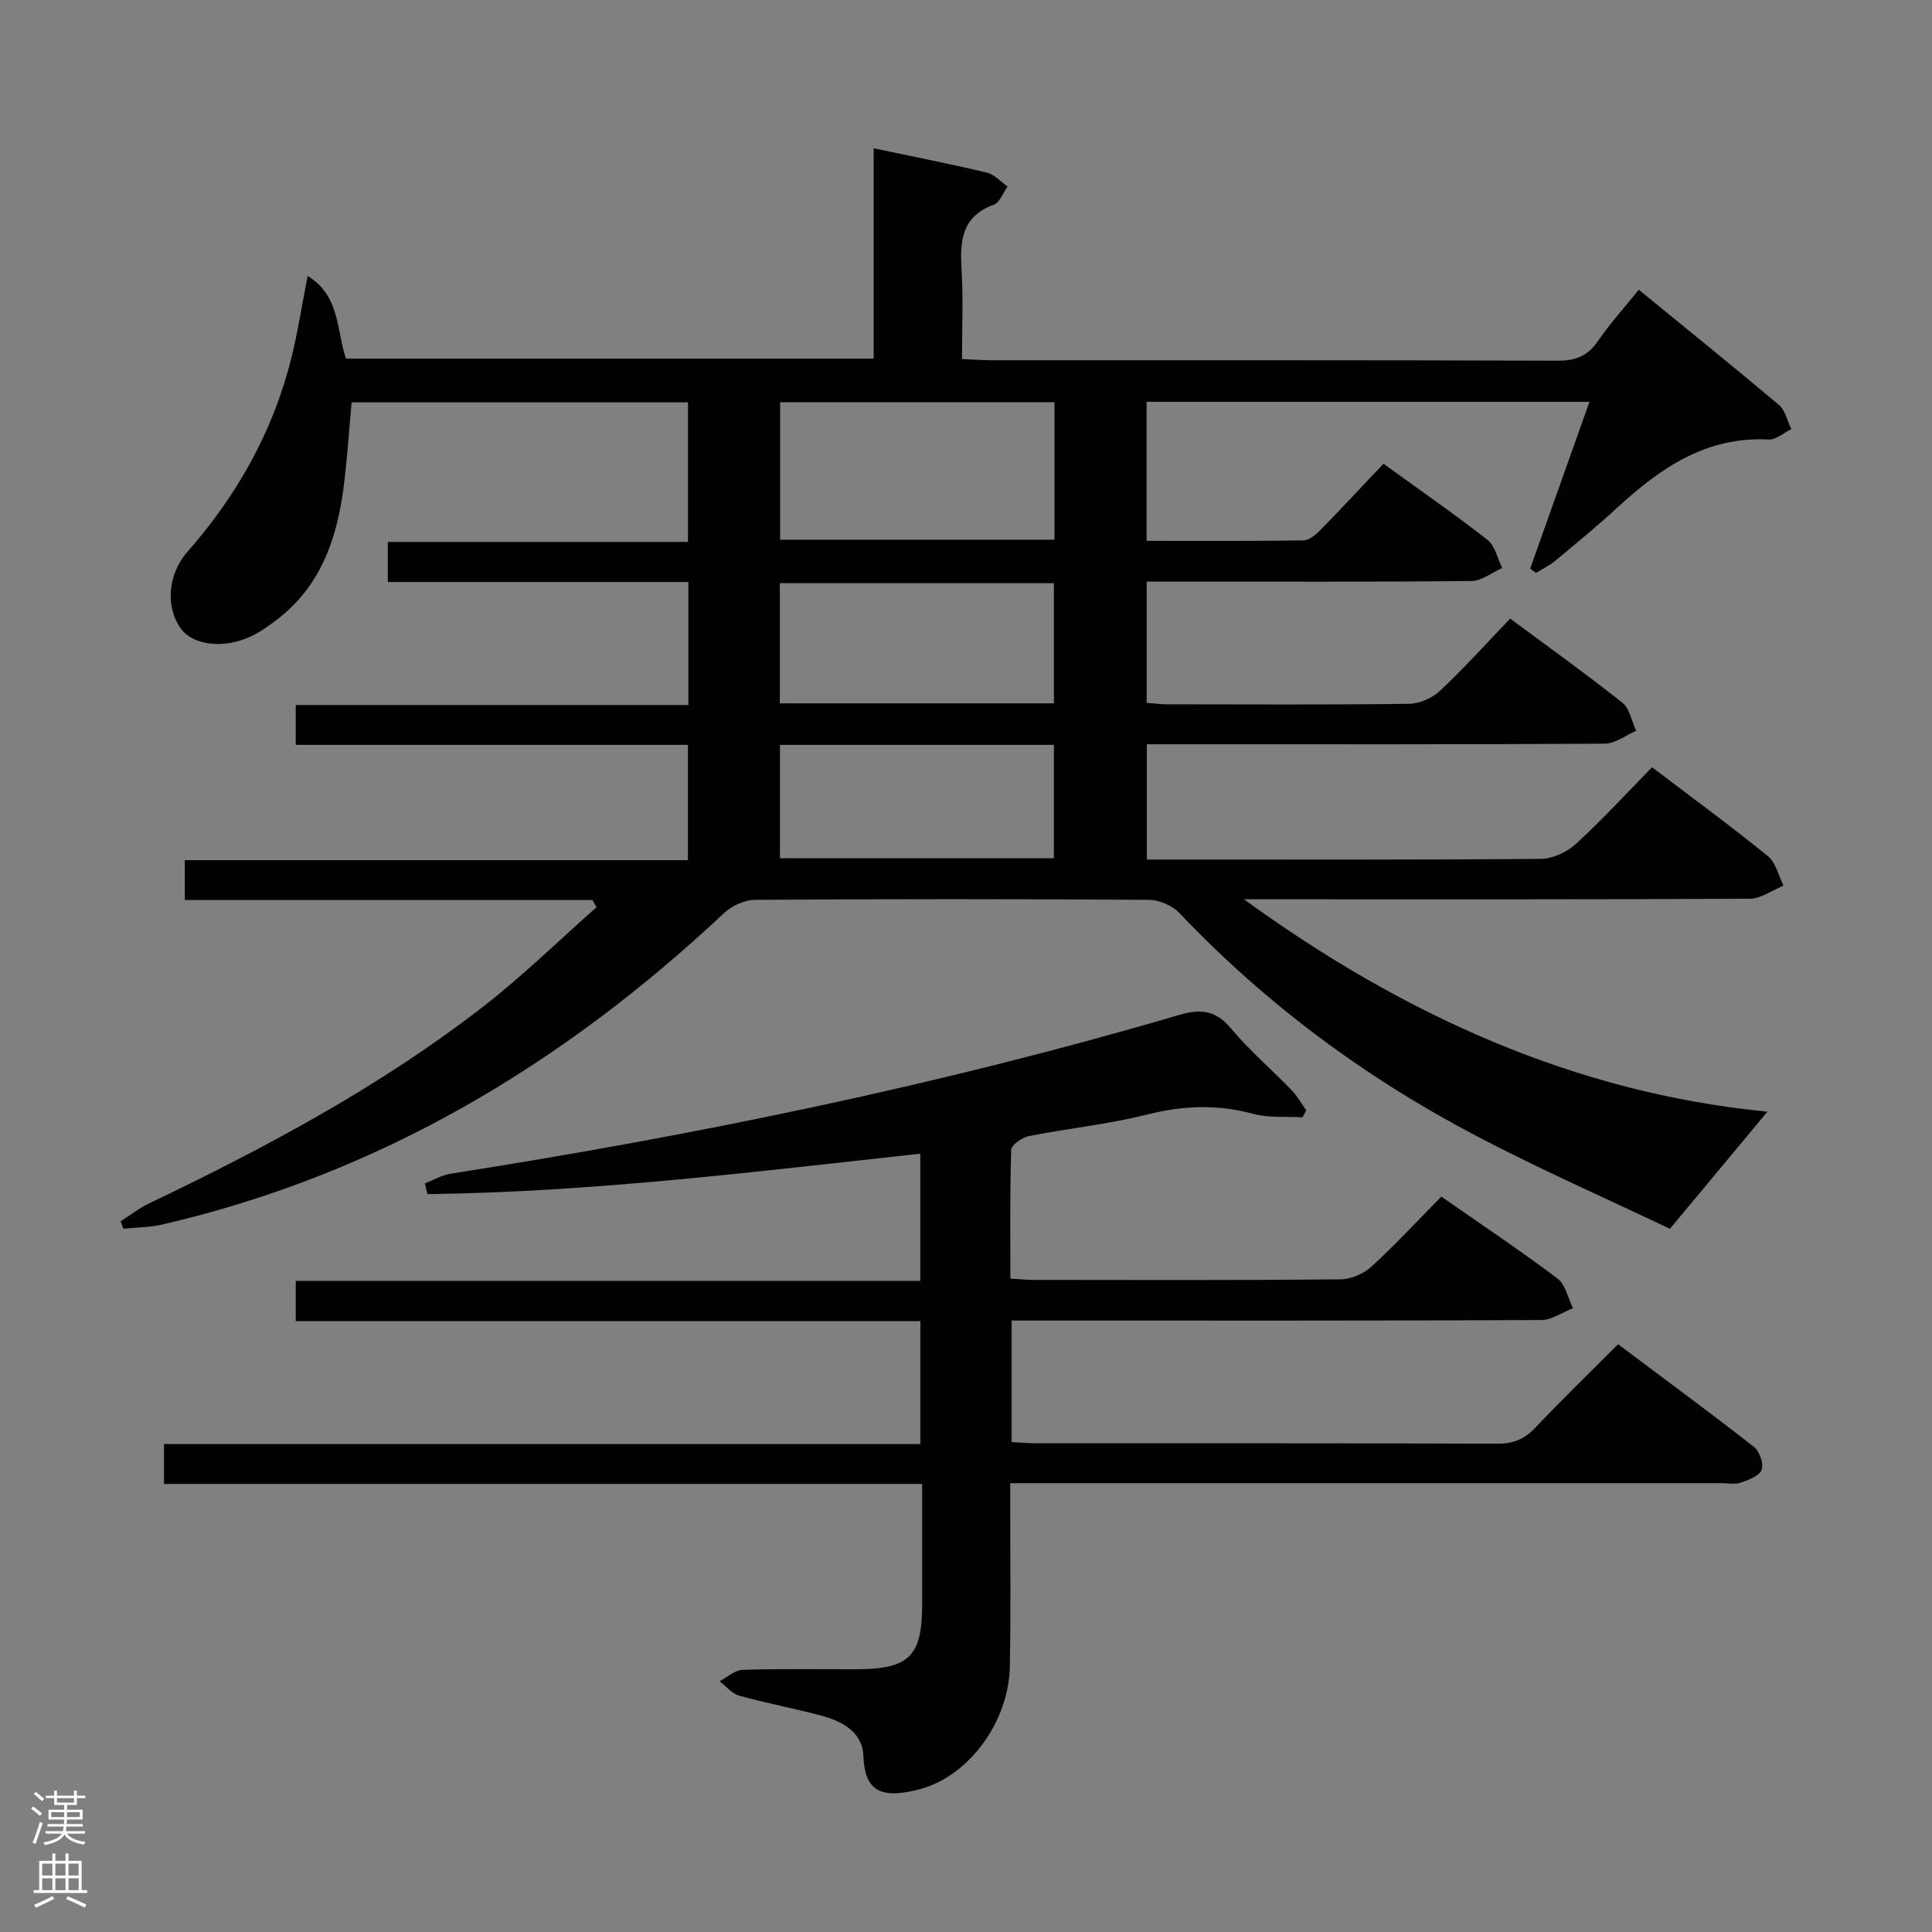 <svg enable-background="new 0 0 400 400" viewBox="0 0 400 400" xmlns="http://www.w3.org/2000/svg"><rect x="0" y="0" width="400" height="400" fill="#808080" stroke="none"/><path d="m180.88 74.25c0-14.57 0-28.82 0-43.55 8.24 1.74 15.88 3.24 23.45 5.04 1.56.37 2.86 1.89 4.28 2.87-.94 1.3-1.61 3.32-2.86 3.77-6.77 2.47-7.02 7.67-6.66 13.63.36 5.94.08 11.92.08 18.32 2.24.1 4.02.25 5.81.25 39.16.01 78.33-.04 117.49.1 3.72.01 6.22-.95 8.34-4.04 2.54-3.68 5.56-7.03 8.48-10.65 9.8 8.01 19.5 15.82 29.01 23.84 1.33 1.12 1.75 3.32 2.58 5.02-1.57.75-3.18 2.23-4.7 2.15-12.94-.68-22.45 5.92-31.35 14.12-4.16 3.83-8.55 7.42-12.9 11.04-1.17.97-2.6 1.64-3.91 2.45-.41-.29-.81-.58-1.22-.87 4.06-11.41 8.11-22.82 12.28-34.55-30.79 0-61.06 0-91.69 0v28.79c10.91 0 21.7.07 32.48-.1 1.23-.02 2.64-1.25 3.62-2.26 4.3-4.38 8.47-8.89 12.94-13.61 7.65 5.54 14.75 10.45 21.53 15.76 1.58 1.23 2.07 3.85 3.06 5.83-2.12.94-4.24 2.67-6.37 2.69-20.33.21-40.66.13-60.99.13-1.97 0-3.94 0-6.26 0v25.09c1.4.11 2.83.31 4.27.31 16.67.02 33.33.11 50-.1 2.18-.03 4.82-1.15 6.42-2.65 4.96-4.65 9.52-9.73 14.58-15 8.13 6.04 15.81 11.53 23.2 17.4 1.54 1.22 1.95 3.85 2.88 5.84-2.16.93-4.32 2.64-6.49 2.66-29.5.18-59 .12-88.49.12-1.98 0-3.96 0-6.33 0v23.87h4.57c25.66 0 51.33.08 76.99-.14 2.45-.02 5.4-1.38 7.24-3.07 5.39-4.93 10.35-10.34 15.8-15.9 8.26 6.28 16.28 12.15 23.98 18.4 1.65 1.34 2.19 4.05 3.24 6.12-2.33.94-4.66 2.69-6.99 2.7-33.16.18-66.33.12-99.49.12-1.74 0-3.49 0-5.23 0 32.92 23.92 68.6 40.12 108.38 43.97-6.27 7.53-12.76 15.32-20.19 24.25-12.48-5.95-26.43-12.08-39.9-19.13-23.01-12.04-43.68-27.32-61.63-46.22-1.48-1.56-4.2-2.74-6.35-2.76-27.16-.18-54.33-.18-81.49 0-2.17.01-4.82 1.2-6.43 2.71-33.37 31.35-71.45 54.14-116.41 64.53-2.59.6-5.32.57-7.99.84-.19-.51-.37-1.02-.56-1.53 1.99-1.26 3.87-2.74 5.98-3.75 24.22-11.57 47.83-24.21 69.1-40.71 8.19-6.36 15.65-13.68 23.44-20.56-.28-.5-.55-.99-.83-1.49-28.03 0-56.06 0-84.41 0 0-2.96 0-5.36 0-8.25h104.17c0-8.03 0-15.61 0-23.87-26.92 0-53.95 0-81.2 0 0-2.96 0-5.25 0-8.25h81.29c0-8.78 0-16.84 0-25.47-20.78 0-41.36 0-62.22 0 0-2.99 0-5.41 0-8.3h62.14c0-9.83 0-19.21 0-28.9-23.17 0-46.26 0-69.64 0-.57 6.07-.92 12.19-1.75 18.24-1.41 10.29-4.77 19.73-13.33 26.45-1.82 1.43-3.75 2.81-5.83 3.79-5.47 2.59-11.79 1.83-14.31-1.47-3.33-4.35-2.97-11.28 1.23-16.07 10.28-11.7 17.71-24.9 21.49-40.03 1.35-5.4 2.19-10.94 3.39-17.08 6.77 4.13 5.94 11.23 7.94 17.12zm37.44 9.02c-19.14 0-37.88 0-56.8 0v28.47h56.8c0-9.5 0-18.76 0-28.47zm-56.86 62.35h56.74c0-8.38 0-16.56 0-24.88-19.1 0-37.8 0-56.74 0zm.02 8.6v23.46h56.72c0-7.91 0-15.61 0-23.46-19 0-37.62 0-56.72 0z" fill="#010103"/><path d="m269.69 231.33c-3.44-.2-7.04.16-10.29-.73-7.42-2.03-14.53-1.7-21.97.17-8.02 2.01-16.33 2.85-24.46 4.46-1.39.28-3.58 1.83-3.61 2.85-.29 8.78-.17 17.57-.17 26.64 1.93.11 3.38.27 4.83.27 21.16.02 42.33.09 63.49-.11 2.18-.02 4.8-1.15 6.42-2.63 4.91-4.48 9.44-9.4 14.48-14.51 8.14 5.68 16.26 11.1 24.04 16.95 1.67 1.26 2.18 4.07 3.23 6.16-2.2.85-4.39 2.44-6.6 2.45-34.5.16-68.99.11-103.49.11-1.96 0-3.92 0-6.14 0v25.15c1.88.1 3.5.26 5.12.26 31.83.01 63.66-.04 95.49.08 3.28.01 5.58-.96 7.81-3.31 5.37-5.68 11-11.13 17.13-17.29 9.44 7.08 18.89 14.04 28.13 21.25 1.16.91 2.07 3.5 1.6 4.75-.48 1.28-2.72 2.1-4.34 2.67-1.19.42-2.64.1-3.97.1-46.83 0-93.66 0-140.49 0-1.99 0-3.98 0-6.77 0v5.54c-.01 10.83.14 21.67-.09 32.5-.24 11.38-8.42 22.56-18.56 25.3-8.7 2.35-11.49-.06-11.76-6.92-.2-4.94-4.46-7.16-8.83-8.32-5.6-1.49-11.32-2.55-16.9-4.11-1.51-.42-2.71-1.96-4.05-2.98 1.59-.82 3.17-2.31 4.79-2.36 7.82-.25 15.66-.1 23.49-.12 11-.02 13.67-2.65 13.67-13.44.01-8.14 0-16.27 0-24.93-52.46 0-104.53 0-156.97 0 0-2.91 0-5.3 0-8.25h156.6c0-8.62 0-16.7 0-25.45-42.98 0-86.03 0-129.32 0 0-3.09 0-5.51 0-8.34h129.3c0-8.79 0-17.18 0-26.33-33.96 3.71-67.88 7.94-102.04 8.37-.17-.74-.35-1.49-.52-2.23 1.78-.68 3.51-1.71 5.35-2 50.87-7.99 101.24-18.31 150.68-32.83 4.5-1.32 7.64-1.1 10.84 2.73 3.83 4.58 8.43 8.52 12.6 12.83 1.17 1.21 2.01 2.75 3 4.14-.24.47-.49.97-.75 1.46z" fill="#010103"/><g fill="#fcfafa"><path d="m6.44 374.46.42-.45c.65.47 1.27.95 1.85 1.44l-.45.49c-.65-.56-1.25-1.06-1.82-1.48m.93 7.33-.63-.26c.55-1.36 1.05-2.8 1.52-4.33.19.1.38.19.59.27-.46 1.29-.95 2.73-1.48 4.32m-.38-10.38.44-.42c.43.34 1.01.82 1.74 1.44l-.49.49c-.53-.51-1.09-1.01-1.69-1.51m2.5.35h1.72v-1.04h.59v1.04h3.52v-1.04h.59v1.04h1.75v.53h-1.75v1.42h-2.03v.97h3.22v2.03h-3.24c0 .35-.01.66-.03.93h3.32v.53h-3.37c-.03.27-.08.58-.15.94h3.96v.53h-3.71c.67.92 1.93 1.48 3.79 1.68-.13.24-.23.44-.29.59-2.13-.38-3.48-1.08-4.04-2.12-.43.97-1.77 1.72-4.03 2.23-.09-.19-.2-.37-.33-.55 2.1-.42 3.37-1.03 3.81-1.83h-3.36v-.53h3.58c.08-.29.13-.61.16-.94h-3.33v-.53h3.39c.02-.27.04-.58.04-.93h-3.23v-2.03h3.25v-.97h-2.07v-1.42h-1.73zm1.12 3.44v1h2.65c.01-.3.02-.44.01-.4v-.25-.35zm1.19-2h3.52v-.91h-3.52zm4.71 2h-2.63v.59c0 .16-.01.28-.01.4h2.64z"/><path d="m13.56 383.74h.63v1.52h2.72v6.07h1.13v.6h-11.06v-.6h1.13v-6.07h2.73v-1.52h.63v1.52h2.1v-1.52zm-2.69 8.83.38.56c-1.24.63-2.53 1.25-3.85 1.85-.1-.21-.21-.42-.34-.63 1.36-.55 2.63-1.15 3.81-1.78m-2.13-4.27h2.1v-2.45h-2.1zm0 3.04h2.1v-2.46h-2.1zm2.72-3.04h2.1v-2.45h-2.1zm0 3.04h2.1v-2.46h-2.1zm6.07 3.6c-1.41-.71-2.7-1.3-3.86-1.78l.35-.56c1.45.62 2.75 1.19 3.88 1.72zm-1.25-9.09h-2.1v2.45h2.1zm-2.09 5.49h2.1v-2.46h-2.1z"/></g></svg>